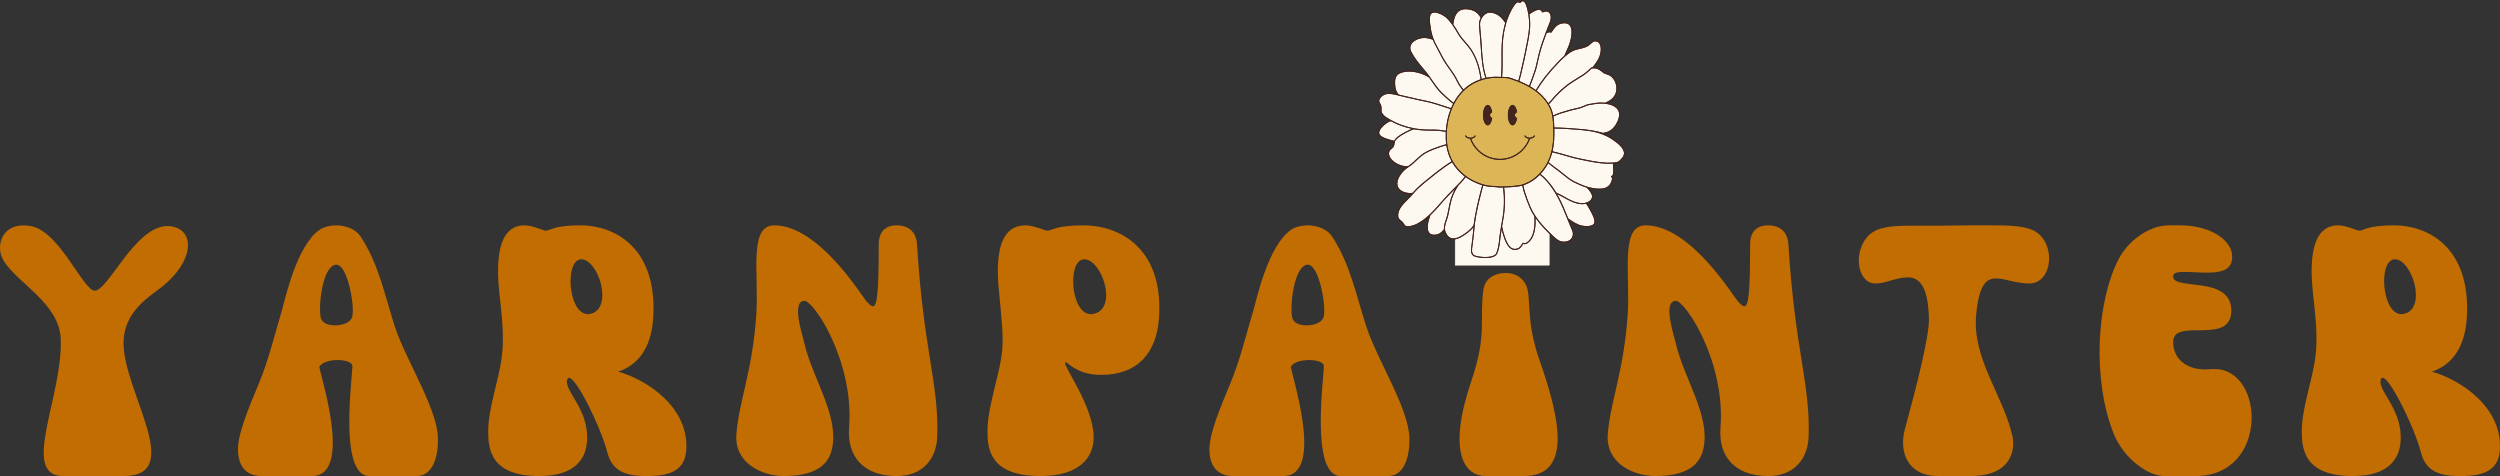 <?xml version="1.0" encoding="UTF-8"?><svg id="Laag_1" xmlns="http://www.w3.org/2000/svg" xmlns:xlink="http://www.w3.org/1999/xlink" viewBox="0 0 290.64 55.342"><rect x="0" y="0" width="290.64" height="55.342" fill="#333333" stroke="none"/><defs><style>.cls-1{fill:none;}.cls-2{clip-path:url(#clippath);}.cls-3{fill:#fdf9f1;}.cls-4{fill:#c16d02;}.cls-5{fill:#dcb556;}.cls-6{fill:#43241e;}.cls-7{clip-path:url(#clippath-1);}.cls-8{clip-path:url(#clippath-3);}.cls-9{clip-path:url(#clippath-2);}</style><clipPath id="clippath"><rect class="cls-1" x="169.139" y="24.859" width="11" height="6"/></clipPath><clipPath id="clippath-1"><rect class="cls-1" x="159.998" width="29" height="30"/></clipPath><clipPath id="clippath-2"><rect class="cls-1" x="160.311" width="28.688" height="29.969"/></clipPath><clipPath id="clippath-3"><rect class="cls-1" x="159.998" width="29" height="30"/></clipPath></defs><path class="cls-4" d="M.471,30.394c1.724,2.646,6.427,4.911,6.594,9.031,.255,6.635-4.786,15.917,.297,15.917h7.016c7.432,0-.422-10.333,0-15.917,.208-2.646,1.927-4.245,3.859-5.63,3.948-2.813,4.578-6.385,2.313-7.307-.38-.167-.714-.208-1.094-.208-3.734,0-6.885,7.516-8.443,7.516-1.344,0-4.073-6.927-7.432-7.516-.292-.042-.589-.083-.839-.083C.096,26.196-.576,28.8,.471,30.394Z"/><path class="cls-4" d="M30.42,55.342h5.839c4.995,0,.714-12.432,.88-12.724,.292-.505,1.219-.76,2.099-.76,.844,0,1.641,.214,1.724,.63,.125,.589-1.724,12.854,1.974,12.854h5.5c1.974,0,2.521-2.438,2.479-4.411-.083-3.484-3.74-9.073-5-12.932-1.172-3.615-1.885-7.313-3.99-10.5-.542-.844-1.719-1.302-2.854-1.302-.672,0-1.385,.167-1.891,.5-2.729,1.849-4.073,8.276-4.411,9.411-.672,2.224-1.172,4.281-1.932,6.51-.922,2.687-2.391,5.458-3.021,8.312-.339,1.474-.339,4.411,2.604,4.411Zm8.609-24.568c1.344-.172,2.224,4.703,1.932,6.005-.167,.714-1.094,1.047-2.016,1.047-.755,0-1.469-.25-1.641-.839-.333-1.302,.172-6.005,1.724-6.214Z"/><path class="cls-4" d="M62.677,55.342c4.365,0,5.625-2.182,5.583-4.578-.042-3.443-2.771-5.458-2.307-6.677,.042-.125,.125-.167,.208-.167,.839,0,3.656,5.667,4.411,8.568,.417,1.552,1.219,2.854,4.448,2.854,1.682,0,4.495-.042,4.75-2.854,.458-5.083-4.578-8.359-7.896-9.281,2.771-.927,3.906-3.406,4.073-6.344,.464-8.234-4.661-10.667-8.443-10.667-3.068,0-3.526,.583-4.031,.63-.297,0-1.51-.63-2.521-.63-4.031,.042-2.984,7.052-2.771,9.026,.208,1.974,.417,4.161,.167,6.177-.333,2.771-1.594,6.047-1.594,8.734,0,2.141,.333,5.208,5.922,5.208Zm4.828-25.198h.083c.969,0,1.891,1.385,2.271,2.854,.375,1.552,.167,3.193-1.219,3.484-.125,.042-.214,.042-.297,.042-2.266,0-2.729-6.172-.839-6.38Z"/><path class="cls-4" d="M91.151,55.342c4.286,0,5.292-1.807,5.589-3.234,.797-3.823-2.271-8.063-3.234-12.224-.255-1.13-1.516-4.828,0-4.911,1.089-.042,5.797,7.016,5.208,14.74-.255,3.276,1.594,5.63,5.542,5.63,3.068,0,4.62-2.057,4.703-4.578,.214-6.13-1.594-9.995-2.349-22.344-.13-2.057-1.724-2.224-2.354-2.224-1.385,0-2.099,.797-2.099,2.224,0,5.5-.167,7.182-.672,7.182-.208,0-.464-.25-.797-.63-.547-.63-5.505-8.776-10.672-8.776-3.021,0-1.76,5.625-2.099,10.5-.464,6.552-2.016,9.995-2.307,13.776-.255,3.443,3.063,4.87,5.542,4.87Z"/><path class="cls-4" d="M120.971,55.342c4.536,0,6.219-2.182,6.172-4.578-.042-3.526-3.526-8.187-3.318-8.609,.172-.339,1.052,1.427,4.203,1.427,4.24,0,6.469-2.563,6.719-6.719,.505-8.234-4.828-10.667-8.776-10.667-3.151,0-3.656,.583-4.203,.63-.25,0-1.552-.63-2.604-.63-4.198,.042-3.063,7.052-2.896,9.026s.464,4.161,.167,6.177c-.422,2.771-1.635,6.047-1.635,8.734,0,2.141,.333,5.208,6.172,5.208Zm5-25.198h.083c2.057,0,3.948,5.75,1.089,6.339-.125,.042-.208,.042-.333,.042-2.312,0-2.771-6.172-.839-6.38Z"/><path class="cls-4" d="M143.358,55.342h5.839c4.995,0,.714-12.432,.88-12.724,.292-.505,1.219-.76,2.099-.76,.844,0,1.641,.214,1.724,.63,.125,.589-1.724,12.854,1.974,12.854h5.5c1.974,0,2.521-2.438,2.479-4.411-.083-3.484-3.74-9.073-5-12.932-1.172-3.615-1.885-7.313-3.99-10.5-.542-.844-1.719-1.302-2.854-1.302-.672,0-1.385,.167-1.891,.5-2.729,1.849-4.073,8.276-4.411,9.411-.672,2.224-1.172,4.281-1.932,6.51-.922,2.687-2.391,5.458-3.021,8.312-.339,1.474-.339,4.411,2.604,4.411Zm8.609-24.568c1.344-.172,2.224,4.703,1.932,6.005-.167,.714-1.094,1.047-2.016,1.047-.755,0-1.469-.25-1.641-.839-.333-1.302,.172-6.005,1.724-6.214Z"/><path class="cls-4" d="M172.756,55.342h4.411c5.839,0,3.99-7.224,1.849-13.354-1.682-4.75-.969-7.266-1.557-8.74-.333-.797-1.13-1.51-2.349-1.51-1.849,0-2.521,1.052-2.646,1.891-.505,3.401,.464,5.125-1.385,10.583-2.859,8.401-.844,11.13,1.677,11.13Zm2.229-25.115c1.51,0,2.729-1.052,2.729-2.354,0-1.344-1.219-2.396-2.729-2.396-1.474,0-2.687,1.052-2.687,2.396,0,1.302,1.214,2.354,2.687,2.354Z"/><path class="cls-4" d="M192.455,55.342c4.286,0,5.292-1.807,5.589-3.234,.797-3.823-2.271-8.063-3.234-12.224-.255-1.13-1.516-4.828,0-4.911,1.089-.042,5.797,7.016,5.208,14.74-.255,3.276,1.594,5.63,5.542,5.63,3.068,0,4.62-2.057,4.703-4.578,.214-6.13-1.594-9.995-2.349-22.344-.13-2.057-1.724-2.224-2.354-2.224-1.385,0-2.099,.797-2.099,2.224,0,5.5-.167,7.182-.672,7.182-.208,0-.464-.25-.797-.63-.547-.63-5.505-8.776-10.672-8.776-3.021,0-1.76,5.625-2.099,10.5-.464,6.552-2.016,9.995-2.307,13.776-.255,3.443,3.063,4.87,5.542,4.87Z"/><path class="cls-4" d="M217.364,32.831c.208,.083,.458,.125,.714,.125,1.089,0,2.474-.714,3.693-.714,1.302,0,2.396,.922,2.479,4.828,.042,1.974-1.344,7.521-2.813,12.896-.672,2.521,.292,5.375,3.865,5.375h3.776c4.875,0,5.208-3.151,4.875-4.661-1.052-4.703-4.745-9.031-4.203-14.198,.339-3.359,1.135-4.115,2.313-4.115,1.005,0,2.307,.589,3.865,.589,2.813,0,3.193-5.083,.25-6.26-1.177-.458-2.646-.5-4.953-.5h-2.146c-1.005,0-2.391,.042-3.776,.042h-2.818c-1.891,0-2.729,.042-3.818,.333-3.026,.797-3.276,5.333-1.302,6.26Z"/><path class="cls-4" d="M245.752,50.472c1.177,2.854,3.948,4.87,5.88,4.87h3.615c8.526,0,8.063-12.432,2.224-12.432h-.422c-.208,0-.417,.042-.63,.042-2.391,0-3.776-1.344-3.776-3.193,0-2.938,6.76,.505,6.76-3.651s-6.844-2.271-6.76-3.99c0-.422,.547-.505,1.26-.505,.797,0,1.802,.083,2.729,.083,1.302,0,2.479-.208,2.771-1.177,.672-2.224-2.057-4.323-5.964-4.323h-1.302c-2.313,0-4.745,1.844-5.797,3.859-2.646,5.042-3.109,14.198-.589,20.417Z"/><path class="cls-4" d="M273.517,55.342c4.365,0,5.625-2.182,5.583-4.578-.042-3.443-2.771-5.458-2.307-6.677,.042-.125,.125-.167,.208-.167,.839,0,3.656,5.667,4.411,8.568,.417,1.552,1.219,2.854,4.448,2.854,1.682,0,4.495-.042,4.75-2.854,.458-5.083-4.578-8.359-7.896-9.281,2.771-.927,3.906-3.406,4.073-6.344,.464-8.234-4.661-10.667-8.443-10.667-3.068,0-3.526,.583-4.031,.63-.297,0-1.51-.63-2.521-.63-4.031,.042-2.984,7.052-2.771,9.026,.208,1.974,.417,4.161,.167,6.177-.333,2.771-1.594,6.047-1.594,8.734,0,2.141,.333,5.208,5.922,5.208Zm4.828-25.198h.083c.969,0,1.891,1.385,2.271,2.854,.375,1.552,.167,3.193-1.219,3.484-.125,.042-.214,.042-.297,.042-2.266,0-2.729-6.172-.839-6.38Z"/><g class="cls-2"><g><path class="cls-3" d="M169.186,24.901h10.911v5.922h-10.911v-5.922Z"/><path class="cls-3" d="M180.097,30.859h-10.911c-.026,0-.042-.016-.042-.036v-5.922c0-.021,.016-.042,.042-.042h10.911c.021,0,.042,.021,.042,.042v5.922c0,.021-.021,.036-.042,.036Zm-10.875-.078h10.833v-5.839h-10.833v5.839Z"/></g></g><g class="cls-7"><path class="cls-6" d="M188.91,17.891c-.031,.318-.193,.49-.359,.667-.036,.042-.078,.083-.115,.13-.24,.271-.5,.302-.807,.323,0,.036,.005,.068,0,.109,0,.083,0,.182,.01,.214,.036,.182,.094,.896-.109,1.151-.026,.031-.052,.052-.083,.068v.005c.016,.031,.026,.057,.068,.083,.021,.01,.031,.031,.026,.057-.094,.818-.547,1.281-1.302,1.339-.109,.01-.214,.016-.323,.016-.391,0-.792-.057-1.219-.172,.214,.24,.495,.615,.505,.911,.005,.224-.068,.417-.229,.578-.13,.13-.292,.219-.464,.276,.13,.188,.255,.385,.375,.604,.021,.031,.042,.068,.063,.109,.24,.422,.682,1.208,.49,1.641-.13,.307-.536,.401-.948,.401-.37,0-.75-.078-.953-.156-.313-.12-.646-.302-1.01-.552-.042-.026-.083-.057-.12-.083,.146,.365,.302,.74,.464,1.099,.141,.323,.141,.667,0,.943s-.396,.464-.729,.531c-.115,.021-.229,.031-.333,.031-.552,0-.922-.302-1.302-.672-.661-.63-1.406-1.37-1.995-2.214,.026,.38,.016,.76-.026,1.089-.047,.359-.13,.823-.349,1.224-.135,.245-.443,.641-.76,.729-.099,.026-.198,.026-.286-.016-.031,.047-.057,.089-.083,.125-.203,.313-.349,.536-.865,.573h-.052c-.828,0-1.214-1.318-1.401-1.958l-.005-.021c-.042-.141-.078-.286-.109-.438-.047,.271-.083,.516-.109,.745-.016,.13-.031,.266-.047,.406-.063,.568-.135,1.208-.365,1.708-.104,.224-.349,.37-.74,.448-.198,.036-.417,.057-.635,.057-.635,0-1.271-.141-1.422-.281-.302-.286-.255-.615-.219-.911,.016-.146,.036-.297,.057-.443,.073-.568,.141-1.104,.188-1.661,.005-.104,.016-.208,.026-.313-.375,.5-.938,.875-1.349,1.12-.365,.219-.693,.328-.979,.328-.104,0-.203-.01-.297-.042-.292-.089-.526-.323-.693-.693-.047-.099-.078-.198-.099-.292-.245,.297-.531,.536-.995,.589-.063,.005-.12,.01-.172,.01-.307,0-.536-.104-.682-.307-.328-.464-.135-1.339,.063-1.911-.401,.365-.839,.682-1.333,.932-.323,.167-.682,.271-1,.292-.042,0-.078,.005-.115,.005-.307,0-.391-.109-.521-.313-.031-.047-.068-.104-.109-.161-.068-.089-.151-.156-.234-.219-.156-.125-.323-.26-.354-.573-.031-.302,.057-.661,.234-.969,.245-.422,.594-.766,.932-1.104,.172-.172,.349-.349,.51-.531-.052,.005-.115,.005-.172,.005-.568,0-1.198-.219-1.464-.667-.406-.688,.083-1.563,.682-2.156,.109-.109,.234-.203,.354-.292-.625-.005-1.385-.339-1.813-.818-.276-.313-.385-.651-.313-.979,.042-.214,.177-.323,.307-.427,.094-.073,.182-.146,.234-.25,.042-.089,.057-.177,.068-.276,.01-.068,.021-.135,.042-.208-.052-.016-.104-.026-.156-.042-.036-.01-.078-.021-.12-.031-.469-.12-1.333-.349-1.505-.786-.234-.594,.745-1.365,1.151-1.557l.141-.063-.047-.026c-.302-.172-.62-.349-.833-.646-.188-.25-.182-.438-.177-.641,0-.104,0-.214-.021-.333-.021-.115-.073-.203-.125-.292-.099-.172-.203-.349-.031-.656s.547-.552,.917-.599c.385-.047,.786,.026,1.177,.125-.219-.323-.313-.635-.333-1.099-.031-.526-.01-1.115,.583-1.401,.833-.406,2.052-.229,2.891,.13,.135,.057,.271,.125,.417,.203-.115-.156-.224-.292-.328-.411l-.156-.188c-.552-.651-1.125-1.328-1.51-2.083-.161-.318-.177-.63-.052-.911,.172-.38,.609-.693,1.135-.818,.464-.104,.927-.068,1.458,.115-.13-.359-.224-.724-.286-1.141-.005-.036-.016-.078-.021-.125-.078-.479-.219-1.375,.109-1.714,.438-.453,1.526,.146,1.865,.448,.224,.198,.443,.448,.667,.755,.016-.089,.026-.172,.042-.255,.109-.599,.339-1.026,.682-1.26,.328-.229,.766-.286,1.307-.177,.635,.125,1.036,.417,1.328,.969,.266-.401,.661-.646,1.031-.625,.875,.042,1.401,.594,1.797,1.156,.094-.307,.198-.589,.318-.859,.286-.646,.714-1.438,1.104-1.5,.089-.016,.172,.005,.245,.068,.141-.156,.276-.219,.411-.182,.281,.078,.505,.583,.661,1.5,.573-.406,.995-.568,1.281-.484,.13,.036,.234,.125,.302,.255,.333-.135,.62-.109,.813,.073,.255,.25,.302,.755,.115,1.229l-.12,.307c-.099,.255-.203,.521-.307,.792,.167-.073,.313-.089,.443-.047,.323-.495,.646-.953,1.333-1.057,.438-.063,.76,.036,.958,.302,.495,.646,.052,2.089-.161,2.589-.125,.292-.245,.563-.354,.813,.219-.177,.453-.339,.703-.469,.276-.141,.573-.203,.859-.271,.396-.083,.771-.167,1.089-.438,.042-.036,.078-.068,.12-.104,.208-.188,.422-.385,.755-.323,.318,.057,.536,.344,.594,.76,.104,.755-.229,1.427-.521,1.859-.12,.167-.245,.339-.38,.505,.323,.005,.63,.125,.948,.375,.036,.031,.068,.057,.099,.083,.177,.146,.214,.177,.479,.25,.276,.083,.458,.182,.646,.359,.349,.328,.563,.833,.573,1.349,.005,.484-.161,.927-.474,1.24-.193,.193-.453,.359-.734,.495,.411,.068,.828,.203,1.12,.453,.245,.208,.38,.479,.396,.792,.042,.661-.37,1.292-.547,1.531-.203,.271-.432,.469-.734,.625-.135,.068-.297,.109-.458,.141-.057,.016-.109,.026-.167,.042,.443,.177,.833,.391,1.172,.635l.057,.042c.49,.354,1.313,.953,1.24,1.656Z"/></g><g class="cls-9"><path class="cls-3" d="M184.78,24.307c.021,.031,.042,.068,.063,.109,.229,.406,.651,1.156,.49,1.536-.214,.474-1.339,.344-1.755,.182-.307-.12-.63-.297-.984-.542-.094-.063-.182-.125-.271-.193-.016-.031-.026-.063-.042-.099-.323-.797-.656-1.625-1.068-2.391-.068-.125-.13-.24-.198-.354,.26,.125,.521,.266,.771,.406,.656,.37,1.339,.75,2.12,.776h.047c.13,0,.281-.016,.438-.057,.141,.193,.271,.396,.391,.625Zm-22.698-7.938c.021-.052,.052-.104,.094-.156,.344-.448,1.031-.786,1.536-1.036,.052-.031,.104-.052,.156-.078,.083-.042,.172-.083,.271-.12-.88-.182-1.724-.495-2.453-.896-.078,.026-.151,.063-.224,.094-.401,.188-1.286,.917-1.094,1.401,.151,.385,.979,.599,1.422,.719,.047,.01,.089,.021,.125,.031,.052,.016,.109,.031,.167,.042Zm16.901-10.01c-.052,.214-.099,.432-.151,.651-.115,.526-.229,1.068-.422,1.563-.021,.057-.052,.156-.099,.276-.109,.307-.271,.771-.438,1.182,.01,.005,.016,.01,.026,.016h.005c.229,.135,.443,.276,.646,.427,.615-1.047,1.432-2.089,2.526-3.224l.052-.057c.234-.24,.474-.49,.734-.714,.146-.313,.297-.656,.458-1.036,.297-.698,.589-1.932,.177-2.474-.167-.224-.453-.307-.849-.25-.656,.094-.943,.536-1.276,1.047-.021,.021-.052,.031-.078,.021-.13-.068-.302-.036-.5,.078-.281,.74-.594,1.604-.813,2.495Zm2.229,.917l-.052,.057c-1.094,1.135-1.906,2.172-2.516,3.208l.063,.047c.198,.156,.391,.328,.568,.505,.281,.286,.526,.589,.724,.901,.109-.094,.208-.193,.297-.297,.615-.755,1.26-1.37,2.021-1.943,.313-.229,.651-.438,.984-.635,.464-.281,.948-.573,1.339-.938,.109-.104,.219-.208,.323-.313,.005-.01,.016-.016,.026-.016,.052-.01,.099-.021,.146-.021,.161-.193,.313-.391,.443-.583,.286-.417,.604-1.063,.505-1.776-.026-.177-.12-.589-.5-.656-.276-.052-.453,.104-.656,.292-.042,.036-.078,.073-.12,.104-.339,.292-.745,.38-1.141,.469-.276,.063-.568,.125-.833,.26-.615,.318-1.135,.833-1.62,1.333Zm3.818,.693c-.099,.099-.203,.198-.313,.302-.396,.37-.885,.667-1.359,.953-.328,.198-.667,.401-.969,.63-.755,.563-1.396,1.177-2,1.917-.099,.12-.208,.224-.328,.328,.057,.099,.115,.198,.167,.297,.036,.078,.073,.151,.104,.224,.104,.245,.182,.505,.234,.802,.568-.276,1.24-.469,1.781-.62,.089-.021,.172-.047,.245-.068,.167-.047,.344-.083,.516-.125,.297-.063,.604-.13,.875-.25l.083-.036c.182-.078,.344-.146,.505-.203h.005c0-.005,.005-.005,.005-.005,.156-.021,.307-.047,.453-.073,.208-.036,.417-.073,.63-.099,.24-.026,.583-.036,.948,0,.333-.146,.651-.323,.87-.547,.292-.292,.448-.703,.438-1.156-.005-.484-.208-.958-.536-1.266-.172-.161-.339-.255-.594-.328-.286-.083-.339-.12-.521-.271-.031-.026-.063-.052-.099-.083-.38-.302-.734-.401-1.141-.323Zm2.495,11.391c-.01-.047-.01-.135-.01-.24v-.099c-.151,.01-.307,.016-.469,.016h-.156c-.917-.021-1.844-.208-2.745-.391-.12-.026-.245-.052-.365-.078-.74-.146-1.464-.354-2.073-.536-.26-.083-.536-.151-.802-.214-.146-.036-.292-.073-.443-.109-.094,.365-.214,.719-.37,1.042-.016,.042-.031,.073-.052,.109,.016,.016,.031,.026,.047,.036,.021,.021,.047,.042,.068,.063,.042,.031,.078,.063,.115,.089,.021,.021,.047,.036,.068,.057l.125,.094c.021,.016,.036,.031,.057,.047,.052,.036,.099,.073,.146,.109,.016,.01,.026,.021,.036,.031,.063,.042,.125,.089,.188,.135,.193,.146,.396,.297,.589,.448,.099,.083,.203,.161,.302,.245,.422,.344,.818,.667,1.292,.896,.391,.193,.906,.432,1.453,.599,.609,.182,1.167,.255,1.703,.214,.859-.073,1.125-.688,1.193-1.208-.042-.036-.063-.073-.078-.104-.01-.021-.021-.036-.036-.052-.016-.021-.021-.047-.01-.068s.031-.036,.052-.036h.005c.031,0,.063-.016,.089-.047,.151-.188,.125-.818,.083-1.047Zm-19.656,7.286c-.031-.375,.094-.74,.219-1.094,.057-.177,.12-.359,.161-.536,.063-.26,.109-.51,.156-.755,.078-.406,.146-.786,.276-1.193,.125-.396,.281-.755,.505-1.146-.047,.047-.089,.094-.141,.141-.229,.24-.469,.484-.703,.729-.281,.292-.552,.604-.818,.906-.391,.453-.792,.906-1.229,1.323-.25,.609-.469,1.568-.161,2.01,.146,.208,.396,.292,.745,.25,.474-.052,.74-.307,.99-.635Zm6.771-1.083l.005-.016c.224-1.219,.255-2.474,.104-3.745h-.021c-.068,0-.156,.005-.24,.005-.109,0-.214-.005-.26-.01-.219-.036-.438-.047-.651-.057-.12-.01-.25-.016-.375-.026-.245-.021-.5-.073-.766-.146-.063,.203-.12,.422-.182,.661-.229,.875-.453,1.797-.63,2.755-.057,.307-.104,.62-.146,.932-.031,.266-.063,.531-.083,.797-.042,.563-.115,1.099-.188,1.667-.021,.146-.036,.292-.057,.443-.042,.333-.052,.583,.188,.813,.156,.146,1.198,.339,1.953,.188,.24-.047,.547-.151,.656-.375,.219-.484,.292-1.115,.349-1.672,.016-.146,.031-.281,.047-.411,.042-.318,.094-.656,.167-1.063v-.016c.042-.24,.089-.484,.13-.724Zm.047-18.786c0,.516,.005,1.052-.021,1.573-.005,.13-.016,.266-.026,.391l-.016,.203h.094c.292,.005,.568,.005,.87,.104,.328,.109,.615,.208,.885,.318,.01,.005,.026,.01,.036,.016l.047-.141c.094-.318,.172-.651,.245-.974l.083-.359c.135-.599,.281-1.219,.401-1.828,.042-.234,.094-.464,.135-.688,.24-1.141,.464-2.219,.297-3.438,0-.016-.005-.036-.005-.057-.01-.068-.021-.151-.036-.255-.146-.885-.359-1.432-.594-1.495-.099-.026-.208,.036-.333,.188-.01,.016-.026,.021-.042,.021-.021,.005-.036-.005-.047-.016-.057-.063-.115-.089-.188-.078-.255,.047-.625,.568-1.01,1.432-.135,.302-.25,.615-.349,.964-.063,.203-.115,.417-.167,.656-.031,.141-.057,.286-.089,.443-.182,.995-.177,2.026-.172,3.021Zm-10.302,8.135c.448,.078,.891,.13,1.328,.146,.219,.01,.432,.01,.635,.01h.49c.021,0,.042,0,.068,.005h.094c.026,0,.047,.005,.068,.005,.031,0,.063,.005,.099,.005,.021,0,.042,.005,.068,.005,.031,.005,.063,.005,.099,.01,.021,0,.042,.005,.063,.005,.036,.005,.073,.01,.115,.016,.016,0,.036,.005,.057,.005,.052,.01,.109,.021,.167,.031,.109,.021,.229,.031,.354,.042,.057-.87,.25-1.734,.557-2.51-.031-.01-.068-.021-.099-.031-.021-.01-.047-.021-.068-.026-.036-.01-.073-.026-.104-.036-.021-.005-.047-.016-.068-.021-.036-.016-.078-.026-.12-.036l-.047-.016c-.052-.021-.109-.036-.161-.052-.151-.047-.292-.094-.422-.141-.281-.094-.568-.182-.849-.266-.469-.135-.938-.245-1.396-.333-.193-.036-.38-.078-.568-.12s-.375-.083-.557-.13c-.313-.073-.635-.151-.958-.219-.182-.036-.365-.083-.563-.135l-.125-.031c-.427-.109-.875-.214-1.292-.167-.328,.042-.677,.271-.828,.542-.141,.25-.068,.37,.026,.536,.057,.094,.115,.193,.141,.328s.026,.255,.021,.359c-.005,.198-.005,.354,.156,.573,.203,.271,.505,.443,.797,.609l.083,.047c.802,.464,1.75,.802,2.74,.99Zm23.219,1.422l-.057-.042c-.464-.339-1.026-.609-1.672-.813-.24-.073-.495-.135-.766-.193-.401-.073-.828-.125-1.292-.167-1.099-.094-2.109-.172-3.12-.177,.036,1.052-.031,1.901-.203,2.646,.146,.042,.297,.078,.443,.115,.266,.063,.536,.13,.802,.214,.609,.182,1.328,.391,2.068,.536,.12,.026,.24,.047,.359,.073,.896,.182,1.818,.37,2.729,.391,.224,.005,.448,0,.656-.016l.042-.005c.313-.026,.542-.042,.755-.286,.042-.047,.078-.089,.12-.13,.167-.182,.297-.323,.328-.599,.063-.635-.724-1.208-1.193-1.547Zm-5.432,9.016c-.323-.797-.651-1.62-1.063-2.38-.099-.182-.193-.349-.292-.516-.24-.396-.49-.76-.76-1.099-.089-.109-.182-.219-.281-.328-.021-.026-.042-.052-.068-.073-.005-.01-.01-.016-.016-.021-.021-.021-.036-.042-.057-.057-.01-.01-.016-.021-.026-.026-.016-.021-.031-.036-.047-.052l-.031-.031c-.016-.016-.031-.031-.052-.047l-.031-.031-.047-.047c-.016-.01-.026-.021-.036-.031-.016-.016-.031-.031-.052-.042-.01-.016-.021-.026-.036-.036-.016-.016-.031-.026-.047-.042-.016-.01-.026-.021-.042-.036-.016-.01-.031-.026-.047-.042-.016-.01-.026-.021-.042-.031-.016-.016-.031-.031-.047-.042-.01-.01-.021-.016-.031-.026-.026,.026-.052,.047-.073,.073-.505,.5-1.073,.87-1.693,1.099-.052,.016-.104,.036-.156,.052,.042,.24,.089,.474,.161,.703,.203,.635,.396,1.172,.599,1.651,.031,.073,.057,.141,.089,.208,.141,.318,.313,.635,.526,.958,.599,.922,1.401,1.719,2.109,2.396,.526,.505,.906,.734,1.536,.609,.297-.057,.526-.224,.646-.464,.125-.245,.125-.552-.005-.839-.208-.464-.401-.948-.589-1.411Zm-15.146-20.047c.125,.224,.245,.453,.359,.677l.297,.563c.172,.318,.354,.63,.557,.927,.104,.151,.208,.297,.313,.438,.339,.474,.661,.927,.922,1.484,.177,.37,.422,.703,.667,1.026,.38-.365,.807-.661,1.266-.896,.188-.094,.385-.177,.578-.245,.047-.021,.094-.036,.146-.052-.005-.021-.005-.042-.01-.063-.005-.052-.016-.104-.021-.151-.01-.052-.016-.104-.026-.156s-.016-.104-.026-.151c-.01-.052-.021-.099-.031-.151-.005-.047-.016-.099-.026-.146s-.021-.094-.031-.146c-.01-.047-.021-.094-.036-.146-.01-.042-.021-.089-.031-.135-.016-.047-.026-.094-.042-.141-.01-.047-.026-.089-.036-.135-.016-.047-.026-.094-.042-.141-.01-.042-.026-.083-.042-.125-.016-.047-.031-.094-.042-.135l-.047-.125c-.016-.042-.031-.089-.047-.13s-.036-.078-.052-.12-.031-.083-.052-.125c-.016-.042-.036-.078-.052-.12s-.036-.083-.052-.12c-.021-.042-.042-.078-.063-.12-.016-.036-.036-.073-.052-.109-.021-.042-.047-.078-.068-.12-.021-.031-.036-.068-.057-.099-.026-.047-.052-.089-.078-.13-.016-.026-.031-.057-.047-.083-.047-.068-.094-.135-.135-.203-.188-.26-.396-.5-.599-.734-.276-.313-.563-.641-.786-1.026-.198-.344-.417-.708-.656-1.052-.25-.354-.49-.635-.74-.854-.25-.224-.885-.578-1.339-.578-.146,0-.276,.036-.365,.125-.286,.297-.151,1.151-.073,1.609,.005,.047,.01,.089,.016,.13,.068,.448,.172,.844,.328,1.234,.094,.24,.214,.49,.354,.75Zm-2.307,20.719c1.109-.563,1.927-1.495,2.719-2.401,.266-.302,.542-.615,.823-.911,.234-.245,.474-.49,.703-.729,.177-.177,.349-.354,.526-.531v-.005c.073-.073,.146-.151,.219-.229,.219-.224,.422-.443,.589-.693-.031-.026-.063-.047-.094-.073l-.01-.01c-.016-.01-.026-.016-.036-.026-.531-.432-.969-.932-1.307-1.495-.01-.016-.016-.036-.026-.052-.26,.151-.542,.333-.854,.557-.578,.406-1.151,.865-1.703,1.307-.089,.073-.177,.146-.271,.219-.151,.12-.302,.24-.448,.365-.443,.37-.87,.755-1.24,1.198l-.021,.026c-.182,.219-.396,.432-.599,.635-.333,.328-.677,.667-.917,1.078-.167,.281-.245,.62-.219,.891,.026,.266,.161,.37,.313,.495,.089,.068,.177,.135,.255,.24,.047,.063,.083,.12,.115,.172,.125,.193,.177,.271,.526,.25,.307-.021,.646-.12,.958-.276Zm13.651-.906c-.219-.328-.391-.646-.531-.969-.234-.542-.453-1.135-.693-1.87-.073-.229-.12-.464-.161-.703-.021,.005-.042,.016-.068,.021-.427,.12-1.411,.188-2.052,.203,.156,1.281,.12,2.547-.104,3.771l-.005,.016c-.042,.24-.089,.474-.13,.714,.047,.26,.099,.51,.167,.74l.01,.026c.182,.62,.557,1.917,1.328,1.87,.458-.031,.578-.214,.776-.516,.036-.057,.073-.109,.115-.172,.016-.026,.052-.031,.078-.016,.073,.042,.156,.052,.245,.026,.281-.078,.568-.453,.688-.672,.208-.385,.286-.833,.333-1.182,.042-.328,.052-.734,.026-1.115-.005-.057-.01-.109-.021-.172Zm-6.229-2.917c.063-.24,.125-.458,.182-.667-.104-.031-.208-.063-.323-.104-.604-.224-1.141-.505-1.609-.839-.172,.26-.385,.49-.594,.708-.078,.078-.151,.151-.224,.229-.375,.568-.609,1.042-.781,1.578-.125,.396-.193,.776-.271,1.177-.047,.245-.094,.5-.156,.76-.042,.188-.104,.37-.167,.547-.172,.5-.333,.969-.104,1.469,.156,.333,.365,.547,.62,.625,.318,.099,.719,.005,1.188-.276,.432-.26,1.052-.672,1.411-1.224,.182-1.396,.505-2.74,.828-3.984Zm-6.219-1.344c.094-.073,.182-.146,.271-.219,.073-.057,.141-.115,.208-.167,.49-.391,.99-.792,1.5-1.146,.318-.224,.599-.406,.865-.563-.302-.542-.5-1.135-.599-1.766-.005-.031-.01-.063-.016-.099-.214,.052-.427,.104-.63,.177-.089,.036-.182,.068-.271,.099-.672,.234-1.37,.484-1.943,.932-.276,.214-.531,.458-.781,.693-.078,.073-.151,.146-.229,.214-.12,.115-.255,.214-.391,.307-.042,.031-.089,.063-.135,.089l-.016,.016q-.005,0-.005,.005c-.167,.109-.354,.24-.51,.396-.563,.557-1.031,1.38-.661,2.005,.292,.49,1.063,.682,1.651,.589,.505-.594,1.089-1.078,1.693-1.563Zm-2.224-1.542l.01-.005c.172-.115,.354-.24,.51-.385,.073-.068,.151-.141,.229-.214,.25-.234,.51-.479,.786-.698,.589-.464,1.292-.714,1.979-.953l.266-.094c.214-.078,.438-.135,.656-.188-.063-.474-.078-.969-.052-1.464-.13-.005-.255-.016-.37-.042-.474-.089-.906-.089-1.365-.083-.203,0-.422,0-.641-.01-.438-.016-.885-.068-1.333-.146-.172,.047-.318,.104-.453,.172l-.156,.078c-.495,.245-1.167,.583-1.5,1.005-.109,.141-.125,.281-.146,.422-.016,.104-.031,.208-.083,.313-.063,.13-.167,.214-.266,.292-.12,.099-.229,.188-.266,.354-.083,.37,.109,.682,.286,.88,.453,.5,1.286,.839,1.906,.766Zm2.531-10.38c.094,.13,.182,.266,.271,.396,.344,.5,.698,1.016,1.141,1.443,.406,.396,.75,.703,1.078,.974,.083,.073,.177,.135,.276,.198,.286-.536,.635-1.016,1.036-1.417,.01-.01,.016-.016,.021-.026-.245-.328-.5-.672-.682-1.057-.255-.547-.573-.995-.911-1.469-.104-.141-.208-.286-.313-.438-.333-.484-.604-1-.865-1.505-.115-.219-.234-.448-.354-.672-.146-.255-.26-.5-.354-.74-.359-.135-.682-.203-.99-.203-.167,0-.333,.021-.5,.063-.49,.115-.896,.401-1.052,.745-.115,.25-.099,.526,.047,.807,.38,.745,.948,1.417,1.495,2.063l.156,.188c.156,.182,.318,.391,.5,.651Zm-3.531,2.078c.193,.052,.375,.099,.552,.135,.328,.063,.651,.141,.969,.219,.359,.089,.734,.177,1.115,.25,.74,.141,1.5,.344,2.26,.604,.13,.042,.271,.089,.422,.135,.219,.068,.448,.141,.677,.224,.073-.182,.156-.359,.245-.526-.104-.068-.203-.135-.297-.214-.328-.276-.672-.583-1.083-.979-.453-.438-.807-.958-1.151-1.464-.089-.13-.177-.255-.266-.385-.234-.141-.432-.25-.635-.333-.813-.349-1.995-.521-2.792-.135-.526,.26-.547,.802-.521,1.286,.026,.505,.13,.807,.401,1.156l.104,.026Zm9.557-8.885c-.135,.234-.203,.484-.193,.708,.021,.411,.057,.833,.099,1.24,.031,.339,.063,.688,.083,1.026l.021,.307c.005,.094,.01,.182,.016,.276,0,.031,.005,.063,.005,.099,.005,.057,.01,.115,.01,.177,.005,.031,.005,.068,.01,.099,0,.057,.005,.12,.01,.177,.005,.036,.005,.068,.01,.104,.005,.057,.005,.115,.01,.172,.005,.036,.01,.073,.01,.109,.005,.057,.01,.109,.016,.167,.005,.036,.01,.078,.016,.115,.005,.052,.01,.109,.016,.161,.005,.036,.01,.078,.016,.12,.005,.052,.01,.104,.016,.151,.01,.042,.016,.083,.021,.12,.005,.052,.016,.104,.021,.156,.005,.042,.016,.083,.021,.125,.01,.047,.016,.099,.026,.146,.01,.042,.016,.083,.026,.125,.01,.047,.016,.099,.026,.146l.031,.125c.01,.047,.021,.099,.031,.146l.031,.125c.016,.047,.026,.094,.042,.141,.01,.042,.026,.083,.036,.125,.016,.047,.026,.094,.042,.141,.01,.026,.021,.057,.031,.083,.016-.005,.036-.005,.052-.01,.182-.036,.37-.063,.557-.083,.333-.036,.656-.021,.964-.005h.125c.005-.068,.01-.135,.016-.208,.005-.125,.016-.255,.021-.385,.026-.521,.026-1.052,.021-1.568-.005-1-.01-2.036,.177-3.042,.073-.406,.156-.766,.25-1.089-.406-.589-.901-1.135-1.76-1.177-.354-.021-.734,.24-.979,.656Zm-2.656,1.75c.224,.38,.505,.698,.776,1.01,.203,.234,.417,.479,.604,.745,.641,.917,1.063,2.109,1.266,3.557,.146-.047,.297-.089,.453-.125-.396-1.172-.474-2.427-.552-3.646l-.021-.307c-.021-.344-.052-.688-.083-1.026-.036-.406-.078-.828-.099-1.245-.01-.234,.057-.5,.198-.75-.281-.552-.667-.844-1.281-.969-.51-.104-.922-.047-1.224,.161-.313,.219-.526,.615-.63,1.182-.021,.12-.036,.245-.052,.375,.24,.339,.453,.698,.646,1.036Zm8.24-1.938c.167,1.24-.063,2.328-.302,3.479-.042,.224-.094,.453-.135,.682-.12,.615-.26,1.234-.401,1.839l-.083,.354c-.073,.328-.151,.661-.245,.984-.016,.052-.031,.099-.052,.146,.422,.172,.802,.354,1.151,.547,.167-.401,.323-.854,.432-1.156,.042-.125,.078-.224,.099-.281,.188-.49,.302-1.026,.417-1.547,.047-.219,.099-.443,.151-.656,.229-.938,.563-1.844,.854-2.609,0,0,.005-.005,.005-.01,.109-.281,.224-.568,.328-.844l.12-.302c.172-.432,.135-.885-.083-1.099-.167-.161-.422-.172-.734-.026-.016,.005-.031,.005-.047,0s-.026-.016-.036-.031c-.052-.135-.135-.214-.25-.245-.255-.073-.667,.094-1.229,.5,.021,.115,.031,.214,.042,.276Zm7.839,10.125c-.203,.021-.417,.063-.62,.094-.146,.026-.297,.057-.448,.078-.161,.057-.313,.125-.495,.198l-.083,.036c-.281,.125-.594,.193-.901,.26-.167,.036-.339,.073-.505,.12-.073,.026-.156,.047-.245,.073-.547,.151-1.229,.339-1.792,.625,.016,.068,.026,.141,.036,.219v.005c.036,.292,.052,.589,.063,.911l.01,.141c1.01,.005,2.026,.083,3.125,.177,.99,.089,1.818,.234,2.547,.453,.073-.021,.146-.036,.214-.052,.151-.036,.313-.068,.432-.13,.286-.151,.5-.333,.693-.594,.167-.229,.563-.828,.526-1.448-.021-.286-.141-.521-.359-.708-.573-.495-1.651-.521-2.198-.458Zm-.786,11.219c.135-.135,.203-.297,.198-.49-.01-.224-.245-.599-.615-.974-.547-.172-1.063-.411-1.453-.599-.484-.24-.906-.583-1.313-.911-.099-.083-.203-.161-.302-.245-.193-.151-.391-.302-.589-.448-.276-.203-.557-.417-.828-.646-.01,.021-.021,.036-.031,.052-.24,.448-.526,.849-.859,1.203,.286,.234,.557,.484,.766,.724,.385,.432,.724,.896,1.047,1.427,.016,.01,.031,.016,.047,.026,.302,.135,.599,.297,.885,.458,.677,.38,1.313,.734,2.068,.76,.313,.01,.734-.089,.979-.339Z"/></g><path class="cls-5" d="M180.576,14.839l-.005-.151c-.016-.323-.031-.615-.068-.906v-.005c-.052-.432-.141-.786-.281-1.109-.031-.068-.063-.141-.099-.219-.224-.443-.536-.87-.932-1.271-.172-.172-.359-.339-.557-.495-.24-.188-.505-.365-.786-.531h-.005c-.417-.245-.88-.469-1.411-.677-.271-.104-.557-.208-.88-.313-.286-.094-.552-.099-.833-.099h-.125c-.073,0-.146-.005-.214-.005-.161-.01-.323-.016-.495-.016-.146,0-.297,.005-.453,.021-.182,.016-.365,.042-.542,.078-.297,.063-.583,.141-.865,.245-.193,.073-.38,.151-.568,.245-.49,.245-.943,.573-1.344,.979-.406,.406-.755,.896-1.047,1.448-.104,.193-.198,.396-.281,.604-.328,.797-.531,1.698-.583,2.604-.031,.521-.016,1.047,.057,1.552,.005,.052,.01,.104,.021,.161,.104,.672,.333,1.302,.672,1.875,.328,.552,.755,1.042,1.276,1.464,.01,.01,.021,.016,.036,.026l.01,.01c.495,.391,1.089,.714,1.766,.958,.13,.047,.25,.089,.365,.12,.286,.083,.552,.135,.807,.161,.125,.01,.25,.016,.375,.026,.214,.01,.438,.021,.656,.057,.057,.01,.24,.01,.484,.005,.599-.01,1.714-.078,2.161-.203,.109-.031,.219-.068,.323-.109,.604-.224,1.161-.583,1.651-1.073,.385-.38,.724-.828,.995-1.333,.042-.083,.089-.172,.13-.26,.151-.323,.276-.677,.365-1.042,.198-.786,.271-1.688,.224-2.823Zm-9.677,1.286c-.245-.01-.458-.125-.552-.292-.016-.026-.01-.063,.021-.078,.026-.016,.063-.01,.078,.021,.083,.141,.281,.234,.5,.234s.417-.094,.5-.234c.016-.031,.052-.036,.078-.021s.036,.052,.021,.078c-.089,.161-.292,.271-.521,.292,.536,1.406,1.875,2.344,3.365,2.344s2.828-.938,3.365-2.344c-.234-.021-.432-.13-.521-.292-.021-.026-.01-.063,.021-.078,.026-.016,.063-.01,.078,.021,.078,.141,.281,.234,.5,.234s.417-.094,.495-.234c.016-.031,.052-.036,.083-.021,.026,.016,.036,.052,.021,.078-.094,.167-.313,.281-.552,.292-.542,1.474-1.938,2.464-3.49,2.464s-2.948-.99-3.49-2.464Zm5.469-2.401c-.068,.49-.276,.844-.526,.844-.297,0-.542-.526-.542-1.182s.245-1.188,.542-1.188c.25,0,.458,.359,.526,.844-.156,.073-.255,.198-.255,.344,0,.141,.099,.271,.255,.339Zm-2.891-.682c-.156,.073-.255,.198-.255,.344,0,.141,.099,.271,.255,.339-.068,.49-.276,.844-.521,.844-.302,0-.547-.526-.547-1.182s.245-1.188,.547-1.188c.245,0,.453,.359,.521,.844Z"/><g class="cls-8"><path class="cls-6" d="M187.67,16.234l-.057-.042c-.339-.25-.729-.458-1.167-.635,.052-.016,.104-.026,.161-.042,.161-.031,.323-.073,.458-.141,.302-.156,.531-.354,.734-.625,.177-.24,.589-.87,.547-1.531-.016-.318-.151-.583-.396-.792-.292-.25-.708-.385-1.12-.453,.281-.135,.542-.302,.734-.495,.313-.313,.479-.755,.474-1.24-.01-.516-.224-1.021-.573-1.349-.188-.177-.37-.276-.646-.359-.266-.073-.302-.104-.479-.25-.031-.026-.063-.052-.099-.083-.318-.25-.625-.37-.948-.375,.135-.167,.26-.339,.38-.505,.292-.432,.625-1.104,.521-1.859-.052-.422-.276-.703-.594-.76-.333-.063-.547,.135-.755,.323-.042,.036-.078,.068-.12,.104-.318,.271-.688,.354-1.083,.438-.292,.063-.589,.13-.865,.271-.25,.13-.484,.292-.703,.469,.115-.25,.229-.521,.354-.813,.214-.5,.656-1.943,.161-2.594-.198-.26-.521-.359-.958-.297-.688,.104-1.01,.563-1.333,1.057-.13-.042-.276-.026-.443,.042,.104-.266,.208-.531,.307-.786l.12-.307c.193-.474,.141-.979-.115-1.229-.193-.182-.479-.208-.813-.073-.068-.13-.167-.219-.302-.255-.286-.083-.708,.078-1.281,.484-.156-.917-.38-1.422-.661-1.5-.13-.036-.271,.026-.411,.177-.073-.057-.156-.078-.245-.063-.391,.063-.813,.849-1.104,1.5-.12,.271-.224,.552-.318,.859-.396-.563-.922-1.115-1.797-1.156-.37-.021-.766,.224-1.031,.625-.292-.552-.693-.844-1.328-.969-.536-.109-.979-.052-1.307,.177-.344,.234-.573,.661-.682,1.255-.016,.089-.026,.172-.036,.26-.229-.307-.448-.557-.672-.755-.339-.302-1.427-.901-1.865-.448-.328,.339-.188,1.234-.109,1.714,.01,.047,.016,.089,.021,.125,.063,.411,.156,.781,.286,1.141-.531-.188-.995-.219-1.458-.115-.526,.125-.958,.438-1.13,.813-.13,.286-.115,.599,.047,.917,.385,.755,.958,1.432,1.51,2.083l.156,.188c.104,.12,.214,.255,.328,.411-.146-.078-.281-.146-.417-.203-.839-.359-2.057-.536-2.891-.13-.594,.286-.615,.875-.583,1.401,.021,.464,.115,.776,.333,1.099-.391-.099-.792-.172-1.172-.125-.375,.047-.75,.292-.922,.599s-.068,.484,.031,.656c.052,.083,.104,.177,.125,.292,.021,.12,.021,.229,.021,.333-.005,.203-.01,.391,.177,.641,.214,.297,.531,.474,.833,.646l.047,.026-.141,.063c-.406,.193-1.385,.964-1.151,1.557,.177,.438,1.042,.667,1.505,.786,.042,.01,.083,.021,.12,.031,.052,.016,.104,.026,.156,.042-.021,.073-.031,.141-.042,.208-.01,.099-.026,.188-.068,.276-.052,.104-.141,.177-.234,.25-.13,.104-.266,.214-.307,.422-.073,.333,.036,.672,.313,.984,.427,.479,1.188,.813,1.813,.818-.12,.089-.245,.182-.354,.292-.599,.594-1.089,1.469-.682,2.156,.266,.448,.896,.667,1.464,.667,.063,0,.12,0,.172-.005-.156,.182-.339,.359-.51,.531-.339,.339-.688,.682-.932,1.104-.177,.307-.266,.667-.234,.969,.031,.313,.198,.443,.354,.573,.083,.063,.167,.13,.234,.219,.042,.057,.078,.115,.109,.161,.13,.203,.214,.313,.521,.313,.036,0,.073-.005,.115-.005,.318-.021,.677-.125,1-.292,.495-.25,.932-.573,1.333-.932-.198,.573-.391,1.448-.063,1.911,.146,.203,.375,.307,.682,.307,.052,0,.109-.005,.172-.01,.469-.052,.75-.292,.995-.594,.021,.099,.052,.198,.099,.297,.167,.37,.401,.604,.693,.693,.094,.031,.193,.042,.297,.042,.286,0,.615-.109,.979-.328,.411-.245,.974-.62,1.349-1.12-.01,.104-.021,.208-.026,.313-.047,.557-.115,1.094-.188,1.661-.021,.146-.042,.292-.057,.443-.036,.297-.078,.625,.219,.911,.151,.141,.786,.276,1.422,.276,.219,0,.438-.016,.635-.052,.391-.078,.635-.224,.74-.448,.229-.5,.302-1.141,.365-1.708,.016-.141,.031-.276,.047-.411,.031-.229,.063-.469,.109-.74,.031,.151,.068,.297,.109,.438l.005,.021c.188,.641,.573,1.958,1.401,1.958h.052c.516-.036,.661-.26,.865-.573,.026-.036,.052-.078,.083-.125,.089,.042,.188,.042,.286,.016,.318-.089,.63-.484,.76-.729,.219-.401,.302-.865,.349-1.224,.042-.328,.052-.708,.026-1.089,.589,.844,1.333,1.583,1.995,2.214,.38,.37,.75,.672,1.302,.672,.104,0,.219-.01,.339-.031,.328-.068,.583-.255,.724-.531s.141-.62,0-.943c-.161-.359-.318-.734-.464-1.099,.036,.026,.078,.057,.12,.083,.365,.25,.698,.432,1.01,.552,.203,.078,.583,.156,.953,.156,.411,0,.818-.094,.948-.401,.193-.432-.25-1.219-.49-1.641-.021-.042-.042-.078-.063-.115-.12-.214-.245-.411-.375-.599,.172-.057,.333-.146,.464-.276,.161-.161,.234-.354,.229-.578-.005-.297-.292-.672-.505-.911,.427,.115,.828,.172,1.219,.172,.109,0,.219-.005,.323-.016,.755-.057,1.208-.526,1.302-1.344,.005-.021-.005-.042-.026-.057-.036-.026-.052-.047-.068-.083,.031-.016,.057-.036,.083-.068,.208-.255,.146-.969,.109-1.151-.01-.031-.005-.13-.005-.214v-.109c.302-.021,.563-.052,.802-.323,.036-.047,.078-.089,.115-.13,.167-.177,.328-.349,.359-.667,.073-.703-.75-1.302-1.24-1.656Zm1.125,1.646c-.031,.276-.161,.417-.328,.599-.042,.042-.078,.083-.12,.13-.214,.245-.443,.26-.755,.286l-.042,.005c-.208,.016-.432,.021-.656,.016-.911-.021-1.833-.208-2.729-.391-.12-.026-.24-.047-.359-.073-.74-.146-1.458-.354-2.068-.536-.266-.083-.536-.151-.802-.214-.146-.036-.297-.073-.443-.115,.172-.745,.24-1.594,.203-2.646,1.01,.005,2.021,.083,3.12,.177,.464,.042,.891,.094,1.292,.167,.271,.057,.526,.12,.766,.193,.646,.203,1.208,.474,1.672,.813l.057,.042c.469,.339,1.255,.911,1.193,1.547Zm-1.443,2.573h-.005c-.021,0-.042,.016-.052,.036s-.005,.047,.01,.068c.016,.016,.026,.031,.036,.052,.016,.031,.036,.068,.078,.104-.068,.521-.333,1.135-1.193,1.208-.536,.042-1.094-.031-1.703-.214-.547-.167-1.063-.406-1.453-.599-.474-.229-.87-.552-1.292-.896-.099-.083-.203-.161-.302-.245-.193-.151-.396-.302-.589-.448-.063-.047-.125-.094-.188-.135-.01-.01-.021-.021-.036-.031-.047-.036-.094-.073-.146-.109-.021-.016-.036-.031-.057-.047l-.125-.094c-.021-.021-.047-.036-.068-.057-.036-.026-.073-.057-.115-.089-.021-.021-.047-.042-.068-.063-.016-.01-.031-.021-.047-.036,.021-.036,.036-.068,.052-.109,.156-.323,.276-.677,.37-1.042,.151,.036,.297,.073,.443,.109,.266,.063,.542,.13,.802,.214,.609,.182,1.333,.391,2.073,.536,.12,.026,.245,.052,.365,.078,.901,.182,1.828,.37,2.745,.391h.156c.161,0,.318-.005,.469-.016v.099c0,.104,0,.193,.01,.24,.042,.229,.068,.859-.083,1.047-.026,.031-.057,.047-.089,.047Zm-2.021,5.5c-.214,.474-1.339,.344-1.755,.182-.307-.12-.63-.297-.984-.542-.094-.063-.182-.125-.271-.193-.016-.031-.026-.063-.042-.099-.323-.797-.656-1.625-1.068-2.391-.068-.125-.13-.24-.198-.354,.26,.125,.521,.266,.771,.406,.656,.37,1.339,.75,2.12,.776h.047c.13,0,.281-.016,.438-.057,.141,.193,.271,.396,.391,.625,.021,.031,.042,.068,.063,.109,.229,.406,.651,1.156,.49,1.536Zm-2.568,1.646c-.12,.24-.349,.406-.646,.464-.63,.125-1.01-.104-1.536-.609-.708-.677-1.51-1.474-2.109-2.396-.214-.323-.385-.641-.526-.958-.031-.068-.057-.135-.089-.208-.203-.479-.396-1.016-.599-1.651-.073-.229-.12-.464-.161-.703,.052-.016,.104-.036,.156-.052,.62-.229,1.188-.599,1.693-1.099,.021-.026,.047-.047,.068-.073,.016,.01,.026,.016,.036,.026,.016,.01,.031,.026,.047,.042,.016,.01,.026,.021,.042,.031,.016,.016,.031,.031,.047,.042s.026,.026,.042,.036c.016,.016,.031,.026,.047,.042,.016,.01,.026,.021,.036,.031,.021,.016,.036,.031,.052,.047,.01,.01,.021,.021,.036,.031l.047,.047,.031,.031c.021,.016,.036,.031,.052,.047l.031,.031c.016,.016,.031,.031,.047,.052,.01,.005,.016,.016,.026,.026,.021,.016,.036,.036,.057,.057,.005,.005,.01,.01,.016,.021,.026,.021,.047,.047,.068,.073,.099,.109,.193,.219,.281,.328,.271,.339,.521,.703,.76,1.099,.099,.167,.193,.333,.292,.516,.411,.76,.74,1.583,1.063,2.38,.188,.464,.38,.948,.589,1.411,.13,.286,.13,.594,.005,.839Zm-4.401-1.198c-.042,.349-.125,.797-.333,1.182-.12,.219-.406,.594-.688,.672-.089,.026-.172,.016-.245-.026-.026-.016-.063-.01-.078,.016-.042,.063-.078,.115-.115,.172-.198,.302-.318,.484-.776,.516-.766,.047-1.146-1.25-1.328-1.87l-.01-.026c-.068-.229-.12-.479-.167-.74,.042-.24,.089-.474,.13-.714l.005-.016c.224-1.224,.26-2.49,.104-3.771,.641-.016,1.625-.083,2.057-.203,.021-.005,.042-.016,.063-.021,.042,.24,.089,.474,.161,.703,.24,.734,.458,1.328,.693,1.87,.141,.323,.318,.641,.531,.969,.01,.063,.016,.115,.021,.172,.026,.38,.016,.786-.026,1.115Zm-4.021,.964c-.016,.13-.031,.266-.047,.411-.057,.557-.13,1.188-.349,1.672-.109,.224-.417,.328-.656,.375-.755,.151-1.797-.042-1.953-.188-.24-.229-.229-.479-.188-.813,.021-.151,.036-.297,.057-.443,.073-.568,.146-1.104,.188-1.667,.021-.266,.052-.531,.083-.797,.042-.313,.089-.625,.146-.932,.177-.958,.401-1.88,.63-2.755,.063-.24,.12-.458,.182-.661,.266,.073,.521,.125,.766,.146,.125,.01,.255,.016,.375,.026,.214,.01,.432,.021,.651,.057,.047,.005,.151,.01,.26,.01,.083,0,.172-.005,.24-.005h.021c.151,1.271,.12,2.526-.104,3.745l-.005,.016c-.042,.24-.089,.484-.13,.724v.016c-.073,.406-.125,.745-.167,1.063Zm-4.443,.042c-.469,.281-.87,.375-1.188,.276-.255-.078-.464-.292-.62-.625-.229-.5-.068-.969,.104-1.469,.063-.177,.125-.359,.167-.547,.063-.26,.109-.516,.156-.76,.078-.401,.146-.776,.271-1.177,.172-.536,.406-1.01,.781-1.578,.073-.078,.146-.151,.224-.229,.208-.219,.422-.448,.594-.708,.469,.333,1.005,.615,1.609,.839,.115,.042,.219,.073,.323,.104-.057,.208-.12,.427-.182,.667-.323,1.245-.646,2.589-.828,3.984-.359,.552-.979,.964-1.411,1.224Zm-3.766-.375c-.307-.443-.089-1.401,.161-2.01,.438-.417,.839-.87,1.229-1.323,.266-.302,.536-.615,.818-.906,.234-.245,.474-.49,.703-.729l.141-.141c-.224,.391-.38,.75-.505,1.146-.13,.406-.198,.786-.276,1.193-.047,.245-.094,.495-.156,.755-.042,.177-.104,.359-.161,.536-.125,.354-.25,.719-.219,1.094-.25,.328-.516,.583-.99,.635-.349,.042-.599-.042-.745-.25Zm-2.901-.984c-.031-.052-.068-.109-.115-.172-.078-.104-.167-.172-.255-.24-.151-.125-.281-.229-.313-.495-.026-.271,.057-.609,.219-.891,.24-.411,.583-.75,.917-1.078,.203-.203,.417-.417,.599-.635l.021-.021c.375-.448,.797-.833,1.24-1.203,.146-.125,.297-.245,.448-.365,.094-.073,.182-.146,.276-.219,.547-.443,1.12-.901,1.698-1.307,.313-.224,.594-.406,.854-.557,.01,.016,.016,.036,.026,.052,.339,.563,.776,1.068,1.307,1.495,.01,.01,.021,.016,.036,.026l.01,.01c.031,.026,.063,.047,.094,.073-.167,.25-.37,.469-.589,.698-.073,.073-.146,.151-.219,.224v.005c-.177,.177-.349,.354-.526,.531-.229,.24-.469,.484-.703,.729-.281,.297-.557,.609-.823,.911-.792,.906-1.609,1.839-2.719,2.401-.313,.156-.651,.255-.958,.276-.349,.021-.401-.057-.526-.25Zm-.656-4.219c-.37-.625,.099-1.448,.661-2.005,.156-.156,.344-.286,.51-.396q0-.005,.005-.005l.016-.016c.047-.026,.094-.057,.135-.089,.135-.094,.271-.193,.391-.307,.078-.068,.151-.141,.229-.214,.25-.234,.505-.479,.781-.693,.573-.448,1.271-.698,1.943-.932,.089-.031,.182-.063,.271-.099,.203-.073,.417-.125,.63-.177,.005,.036,.01,.068,.016,.099,.099,.63,.297,1.224,.599,1.766-.266,.156-.547,.339-.865,.563-.51,.354-1.01,.755-1.5,1.146-.068,.052-.135,.109-.208,.167-.089,.073-.177,.146-.271,.219-.604,.484-1.188,.969-1.693,1.563-.589,.094-1.359-.099-1.651-.589Zm-.786-3.281c-.177-.198-.37-.51-.286-.88,.036-.167,.146-.255,.266-.354,.099-.078,.203-.161,.266-.292,.052-.104,.068-.208,.083-.313,.016-.141,.036-.281,.146-.422,.333-.422,1.005-.76,1.5-1.005l.156-.078c.135-.068,.281-.125,.453-.172,.448,.078,.896,.13,1.333,.146,.219,.01,.438,.01,.641,.01,.458-.005,.891-.005,1.365,.083,.115,.026,.24,.036,.37,.042-.026,.495-.01,.99,.052,1.464-.219,.052-.443,.109-.656,.188l-.266,.094c-.688,.24-1.391,.49-1.979,.953-.276,.219-.536,.464-.786,.698-.078,.073-.156,.146-.229,.214-.156,.146-.339,.271-.51,.385l-.01,.005c-.62,.073-1.453-.266-1.906-.766Zm-1.422-2.969c-.193-.484,.693-1.214,1.094-1.401,.073-.031,.146-.063,.224-.094,.729,.401,1.573,.714,2.453,.896-.099,.036-.188,.078-.271,.12-.052,.026-.104,.047-.156,.078-.505,.25-1.193,.589-1.536,1.036-.042,.052-.073,.104-.094,.156-.057-.01-.115-.026-.167-.042-.036-.01-.078-.021-.125-.031-.443-.12-1.271-.333-1.422-.719Zm1.276-1.656l-.083-.047c-.292-.167-.594-.339-.797-.609-.161-.219-.161-.375-.156-.573,.005-.104,.005-.224-.021-.359-.026-.13-.083-.234-.141-.328-.094-.167-.167-.286-.026-.536,.151-.271,.5-.5,.828-.536,.417-.052,.865,.052,1.292,.161l.125,.031c.198,.052,.38,.099,.563,.135,.323,.068,.646,.146,.958,.219,.182,.047,.37,.089,.557,.13s.375,.083,.568,.12c.458,.089,.927,.198,1.396,.333,.281,.083,.568,.172,.849,.266,.13,.047,.271,.094,.422,.141,.052,.016,.109,.031,.161,.052l.047,.016c.042,.01,.083,.021,.12,.036,.021,.005,.047,.016,.068,.021,.031,.01,.068,.026,.104,.036,.021,.005,.047,.016,.068,.026,.031,.01,.068,.021,.099,.031-.307,.776-.5,1.641-.557,2.51-.125-.01-.245-.021-.354-.042-.057-.01-.115-.021-.167-.031-.021,0-.042-.005-.057-.005-.042-.005-.078-.01-.115-.016-.021,0-.042-.005-.063-.005-.036-.005-.068-.005-.099-.01-.026,0-.047-.005-.068-.005-.036,0-.068-.005-.099-.005-.021,0-.042-.005-.068-.005h-.094c-.026-.005-.047-.005-.068-.005h-.49c-.203,0-.417,0-.635-.01-.438-.016-.88-.063-1.328-.146-.99-.188-1.938-.526-2.74-.99Zm1.068-5.38c.797-.385,1.979-.214,2.792,.135,.203,.083,.401,.193,.635,.333,.089,.13,.177,.255,.266,.385,.344,.505,.698,1.026,1.151,1.464,.411,.396,.755,.703,1.083,.979,.094,.078,.193,.146,.297,.214-.089,.167-.172,.344-.245,.526-.229-.083-.458-.156-.677-.224-.151-.047-.292-.094-.422-.135-.76-.26-1.521-.464-2.26-.604-.38-.073-.755-.161-1.115-.25-.318-.078-.641-.156-.969-.219-.177-.036-.359-.083-.552-.135l-.104-.026c-.271-.349-.375-.651-.401-1.156-.026-.484-.005-1.026,.521-1.286Zm1.365-2.51c-.146-.281-.161-.557-.047-.807,.156-.344,.563-.63,1.052-.745,.167-.042,.333-.063,.5-.063,.307,0,.63,.068,.99,.203,.094,.24,.208,.484,.354,.74,.12,.224,.24,.453,.354,.672,.26,.505,.531,1.021,.865,1.505,.104,.151,.208,.297,.313,.438,.339,.474,.656,.922,.911,1.469,.182,.385,.438,.729,.682,1.057-.005,.01-.01,.016-.021,.026-.401,.401-.75,.88-1.036,1.417-.099-.063-.193-.125-.276-.198-.328-.271-.672-.578-1.078-.974-.443-.427-.797-.943-1.141-1.443-.089-.13-.177-.266-.271-.396-.182-.26-.344-.469-.5-.651l-.156-.188c-.547-.646-1.115-1.318-1.495-2.063Zm2.245-2.844c-.073-.458-.208-1.313,.078-1.609,.089-.089,.219-.125,.365-.125,.453,0,1.089,.354,1.339,.578,.25,.219,.49,.5,.74,.854,.24,.344,.458,.708,.656,1.052,.224,.385,.51,.714,.786,1.026,.203,.234,.411,.474,.599,.734,.042,.068,.089,.135,.135,.203,.016,.026,.031,.057,.047,.083,.026,.042,.052,.083,.078,.13,.021,.031,.036,.068,.057,.099,.021,.042,.042,.078,.068,.12,.016,.036,.036,.073,.052,.109,.021,.042,.042,.078,.063,.12,.016,.036,.031,.078,.052,.12,.016,.036,.036,.078,.052,.12,.021,.042,.036,.083,.052,.125s.031,.078,.047,.12c.021,.042,.036,.089,.052,.13s.031,.083,.042,.125c.016,.042,.031,.089,.047,.135,.016,.042,.026,.083,.042,.125,.016,.047,.026,.094,.042,.141,.01,.047,.026,.089,.036,.135,.016,.047,.026,.094,.036,.141,.016,.047,.026,.094,.036,.135,.01,.052,.026,.099,.036,.146,.01,.052,.021,.099,.031,.146s.021,.099,.026,.146c.01,.052,.021,.099,.031,.151,.01,.047,.016,.099,.026,.151,.005,.052,.016,.104,.026,.156,.005,.047,.016,.099,.021,.151,0,.021,.005,.042,.01,.063-.052,.016-.099,.031-.146,.052-.193,.068-.391,.151-.578,.245-.458,.234-.885,.531-1.266,.896-.245-.323-.49-.656-.667-1.026-.26-.557-.583-1.01-.922-1.484-.104-.141-.208-.286-.313-.438-.203-.297-.385-.609-.557-.927-.104-.188-.198-.375-.297-.563-.115-.224-.234-.453-.359-.677-.141-.26-.26-.51-.354-.75-.156-.391-.26-.786-.328-1.234-.005-.042-.01-.083-.021-.13Zm2.63-.349c.016-.13,.031-.255,.052-.375,.104-.568,.318-.964,.63-1.182,.302-.208,.714-.266,1.224-.161,.615,.125,1,.417,1.281,.969-.141,.25-.208,.516-.198,.75,.021,.417,.063,.839,.099,1.245,.031,.339,.063,.682,.083,1.026l.021,.307c.078,1.219,.156,2.474,.552,3.646-.156,.036-.307,.078-.453,.125-.203-1.448-.625-2.641-1.266-3.557-.188-.266-.401-.51-.604-.745-.271-.313-.552-.63-.776-1.01-.193-.339-.406-.698-.646-1.036Zm4.281-1.37c.859,.042,1.354,.589,1.76,1.177-.094,.323-.177,.682-.25,1.089-.188,1.005-.182,2.042-.177,3.042,.005,.516,.005,1.047-.021,1.568-.005,.13-.016,.26-.021,.385-.005,.073-.01,.141-.016,.208h-.125c-.307-.016-.63-.031-.964,.005-.188,.016-.375,.047-.557,.083-.016,.005-.036,.005-.052,.01-.01-.026-.021-.057-.031-.083-.016-.047-.026-.094-.042-.141-.01-.042-.026-.083-.036-.125-.016-.047-.026-.094-.042-.141l-.031-.125c-.01-.047-.021-.099-.031-.146l-.031-.125c-.01-.047-.016-.099-.026-.146-.01-.042-.016-.083-.026-.125-.01-.047-.016-.099-.026-.151-.005-.036-.016-.078-.021-.12-.005-.052-.016-.104-.021-.156-.005-.036-.01-.078-.021-.12-.005-.052-.01-.104-.016-.151-.005-.042-.01-.083-.016-.12-.005-.057-.01-.109-.016-.161-.005-.036-.01-.078-.016-.115-.005-.057-.01-.109-.016-.167,0-.036-.005-.073-.01-.109-.005-.057-.005-.115-.01-.172-.005-.036-.005-.068-.01-.104-.005-.063-.01-.12-.01-.177-.005-.031-.005-.068-.01-.099,0-.063-.005-.12-.01-.177,0-.036-.005-.068-.005-.099-.005-.094-.01-.182-.016-.276l-.021-.307c-.021-.339-.052-.688-.083-1.026-.042-.406-.078-.828-.099-1.24-.01-.224,.057-.474,.193-.714,.245-.411,.625-.672,.979-.651Zm1.88,1.188c.099-.349,.214-.661,.349-.964,.385-.865,.755-1.385,1.01-1.432,.073-.01,.13,.016,.188,.078,.01,.01,.026,.021,.047,.016,.016,0,.031-.005,.042-.021,.125-.151,.234-.214,.333-.188,.234,.063,.448,.609,.594,1.495,.016,.104,.026,.188,.036,.255,0,.021,.005,.042,.005,.057,.167,1.219-.057,2.297-.297,3.438-.047,.224-.094,.453-.135,.688-.12,.609-.266,1.229-.401,1.828l-.083,.359c-.073,.323-.151,.656-.245,.974l-.047,.141c-.01-.005-.026-.01-.036-.016-.271-.104-.557-.208-.885-.318-.302-.099-.578-.099-.87-.104h-.094l.016-.203c.01-.125,.021-.255,.026-.391,.026-.521,.021-1.057,.021-1.573-.005-.995-.01-2.026,.172-3.021,.031-.156,.057-.302,.089-.443,.052-.24,.104-.453,.167-.656Zm3.911-1.495c.115,.031,.198,.109,.25,.245,.01,.016,.021,.026,.036,.031s.031,.005,.047,0c.313-.146,.568-.135,.734,.026,.219,.214,.255,.667,.083,1.099l-.12,.302c-.104,.276-.219,.563-.328,.844,0,.005-.005,.01-.005,.01-.292,.766-.625,1.672-.854,2.615-.052,.208-.104,.432-.151,.651-.115,.521-.229,1.057-.417,1.547-.021,.057-.057,.156-.099,.281-.109,.302-.266,.755-.432,1.156-.349-.193-.729-.375-1.151-.547,.021-.047,.036-.094,.052-.146,.094-.323,.172-.656,.245-.984l.083-.354c.141-.604,.281-1.224,.401-1.839,.047-.229,.094-.458,.141-.682,.234-1.151,.464-2.24,.297-3.479-.01-.063-.021-.156-.042-.276,.563-.406,.974-.573,1.229-.5Zm1.271,2.625c.026,.01,.057,0,.078-.021,.333-.51,.62-.953,1.276-1.047,.396-.057,.682,.026,.849,.25,.411,.542,.12,1.776-.177,2.469-.161,.385-.313,.729-.458,1.042-.26,.224-.5,.469-.734,.714l-.052,.057c-1.094,1.135-1.911,2.177-2.526,3.224-.203-.151-.417-.292-.646-.427h-.005c-.01-.005-.016-.01-.026-.021,.167-.406,.328-.87,.438-1.177,.047-.12,.078-.219,.099-.276,.188-.495,.307-1.036,.422-1.563,.052-.219,.099-.438,.151-.651,.219-.891,.531-1.755,.813-2.495,.198-.115,.37-.146,.5-.078Zm3.37,1.896c.396-.089,.802-.177,1.141-.469,.042-.031,.078-.068,.12-.104,.203-.188,.38-.344,.656-.292,.38,.068,.474,.479,.5,.656,.099,.714-.219,1.359-.505,1.776-.13,.193-.281,.391-.443,.578-.047,.005-.094,.016-.146,.026-.01,0-.021,.005-.026,.016-.104,.104-.214,.208-.323,.313-.391,.365-.875,.656-1.339,.938-.333,.198-.672,.406-.984,.635-.76,.573-1.406,1.188-2.021,1.943-.089,.104-.188,.203-.297,.297-.198-.313-.443-.615-.724-.901-.177-.177-.37-.349-.568-.505l-.063-.047c.609-1.036,1.422-2.073,2.516-3.208l.052-.057c.484-.5,1.005-1.016,1.62-1.333,.266-.135,.557-.198,.833-.26Zm3.125,2.964c.255,.073,.422,.167,.594,.328,.328,.307,.531,.781,.536,1.266,.01,.453-.146,.865-.438,1.156-.219,.224-.536,.401-.87,.547-.365-.036-.708-.026-.948,0-.214,.026-.422,.063-.63,.099-.146,.026-.297,.052-.453,.073,0,0-.005,0-.005,.005h-.005c-.161,.057-.323,.125-.505,.203l-.083,.036c-.271,.12-.578,.188-.875,.25-.172,.042-.349,.078-.516,.125-.073,.021-.156,.047-.245,.068-.542,.151-1.214,.344-1.781,.62-.052-.297-.13-.557-.234-.802-.031-.073-.068-.146-.104-.224-.052-.099-.109-.198-.167-.297,.12-.104,.229-.208,.328-.328,.604-.74,1.245-1.354,2-1.917,.302-.229,.641-.432,.969-.63,.474-.286,.964-.583,1.359-.953,.109-.104,.214-.203,.313-.302,.406-.078,.76,.021,1.141,.323,.036,.031,.068,.057,.099,.083,.182,.151,.234,.188,.521,.271Zm1.443,4.583c.036,.62-.359,1.219-.526,1.448-.193,.26-.406,.443-.693,.594-.12,.063-.281,.094-.432,.13-.068,.016-.141,.031-.214,.052-.729-.219-1.557-.365-2.547-.453-1.099-.094-2.115-.172-3.125-.177l-.01-.141c-.01-.328-.031-.62-.063-.911v-.005c-.01-.078-.021-.151-.036-.219,.563-.286,1.245-.474,1.792-.625,.089-.026,.172-.047,.245-.073,.167-.047,.339-.083,.505-.12,.307-.068,.62-.135,.901-.26l.083-.036c.182-.073,.333-.141,.495-.198,.151-.026,.302-.052,.448-.078,.203-.036,.417-.073,.62-.094,.547-.063,1.625-.036,2.198,.458,.219,.188,.339,.422,.359,.708Zm-7.88,4.432c-.089,.365-.214,.719-.365,1.042-.042,.089-.089,.177-.13,.26-.271,.505-.609,.953-.995,1.333-.49,.49-1.047,.849-1.651,1.073-.104,.042-.214,.078-.328,.109-.443,.125-1.557,.193-2.156,.203-.245,.005-.427,.005-.484-.005-.219-.036-.443-.047-.656-.057-.125-.01-.25-.016-.375-.026-.26-.026-.521-.078-.807-.161-.115-.031-.234-.073-.365-.12-.677-.245-1.271-.568-1.766-.958l-.01-.01c-.016-.01-.026-.016-.036-.026-.521-.422-.953-.911-1.276-1.464-.339-.573-.568-1.203-.672-1.875-.01-.057-.016-.109-.026-.161-.068-.505-.083-1.031-.052-1.552,.052-.906,.25-1.807,.583-2.604,.083-.208,.177-.411,.281-.604,.292-.552,.641-1.042,1.047-1.448,.401-.406,.854-.734,1.344-.979,.182-.094,.375-.172,.568-.245,.281-.104,.568-.182,.865-.245,.177-.036,.359-.063,.542-.078,.156-.016,.307-.021,.453-.021,.172,0,.333,.005,.495,.016,.068,0,.141,.005,.208,.005h.13c.281,0,.547,.005,.833,.099,.323,.104,.609,.208,.88,.313,.531,.208,.995,.432,1.411,.677h.005c.281,.167,.547,.344,.786,.531,.198,.156,.385,.323,.557,.495,.396,.401,.708,.828,.932,1.271,.036,.078,.068,.151,.099,.219,.141,.323,.229,.677,.281,1.109v.005c.036,.292,.052,.583,.068,.906l.005,.151c.047,1.135-.026,2.036-.224,2.823Zm3.557,5.958c-.755-.026-1.391-.38-2.068-.76-.286-.161-.583-.323-.885-.458-.016-.01-.031-.016-.047-.026-.323-.531-.661-.995-1.047-1.427-.208-.24-.479-.49-.766-.724,.333-.354,.62-.755,.859-1.203,.01-.016,.021-.031,.031-.052,.271,.229,.552,.443,.828,.646,.198,.146,.396,.297,.589,.448,.099,.083,.203,.161,.302,.245,.406,.328,.828,.672,1.313,.911,.391,.188,.906,.427,1.453,.599,.37,.375,.604,.75,.615,.974,.005,.193-.063,.354-.198,.49-.245,.25-.667,.349-.979,.339Zm-9.521-5.031c-1.552,0-2.948-.99-3.49-2.464-.245-.01-.458-.125-.552-.292-.016-.026-.01-.063,.021-.078,.026-.016,.063-.01,.078,.021,.083,.141,.281,.234,.5,.234s.417-.094,.5-.234c.016-.031,.052-.036,.078-.021s.036,.052,.021,.078c-.089,.161-.292,.271-.521,.292,.536,1.406,1.875,2.344,3.365,2.344s2.828-.938,3.365-2.344c-.234-.021-.432-.13-.521-.292-.021-.026-.01-.063,.021-.078,.026-.016,.063-.01,.078,.021,.078,.141,.281,.234,.5,.234s.417-.094,.495-.234c.016-.031,.052-.036,.083-.021,.026,.016,.036,.052,.021,.078-.094,.167-.313,.281-.552,.292-.542,1.474-1.938,2.464-3.49,2.464Zm1.724-5.203c0,.141,.099,.271,.255,.339-.068,.49-.276,.844-.526,.844-.297,0-.542-.526-.542-1.182s.245-1.188,.542-1.188c.25,0,.458,.359,.526,.844-.156,.073-.255,.198-.255,.344Zm-3.156-1.188c.245,0,.453,.359,.521,.844-.156,.073-.255,.198-.255,.344,0,.141,.099,.271,.255,.339-.068,.49-.276,.844-.521,.844-.302,0-.547-.526-.547-1.182s.245-1.188,.547-1.188Z"/></g></svg>